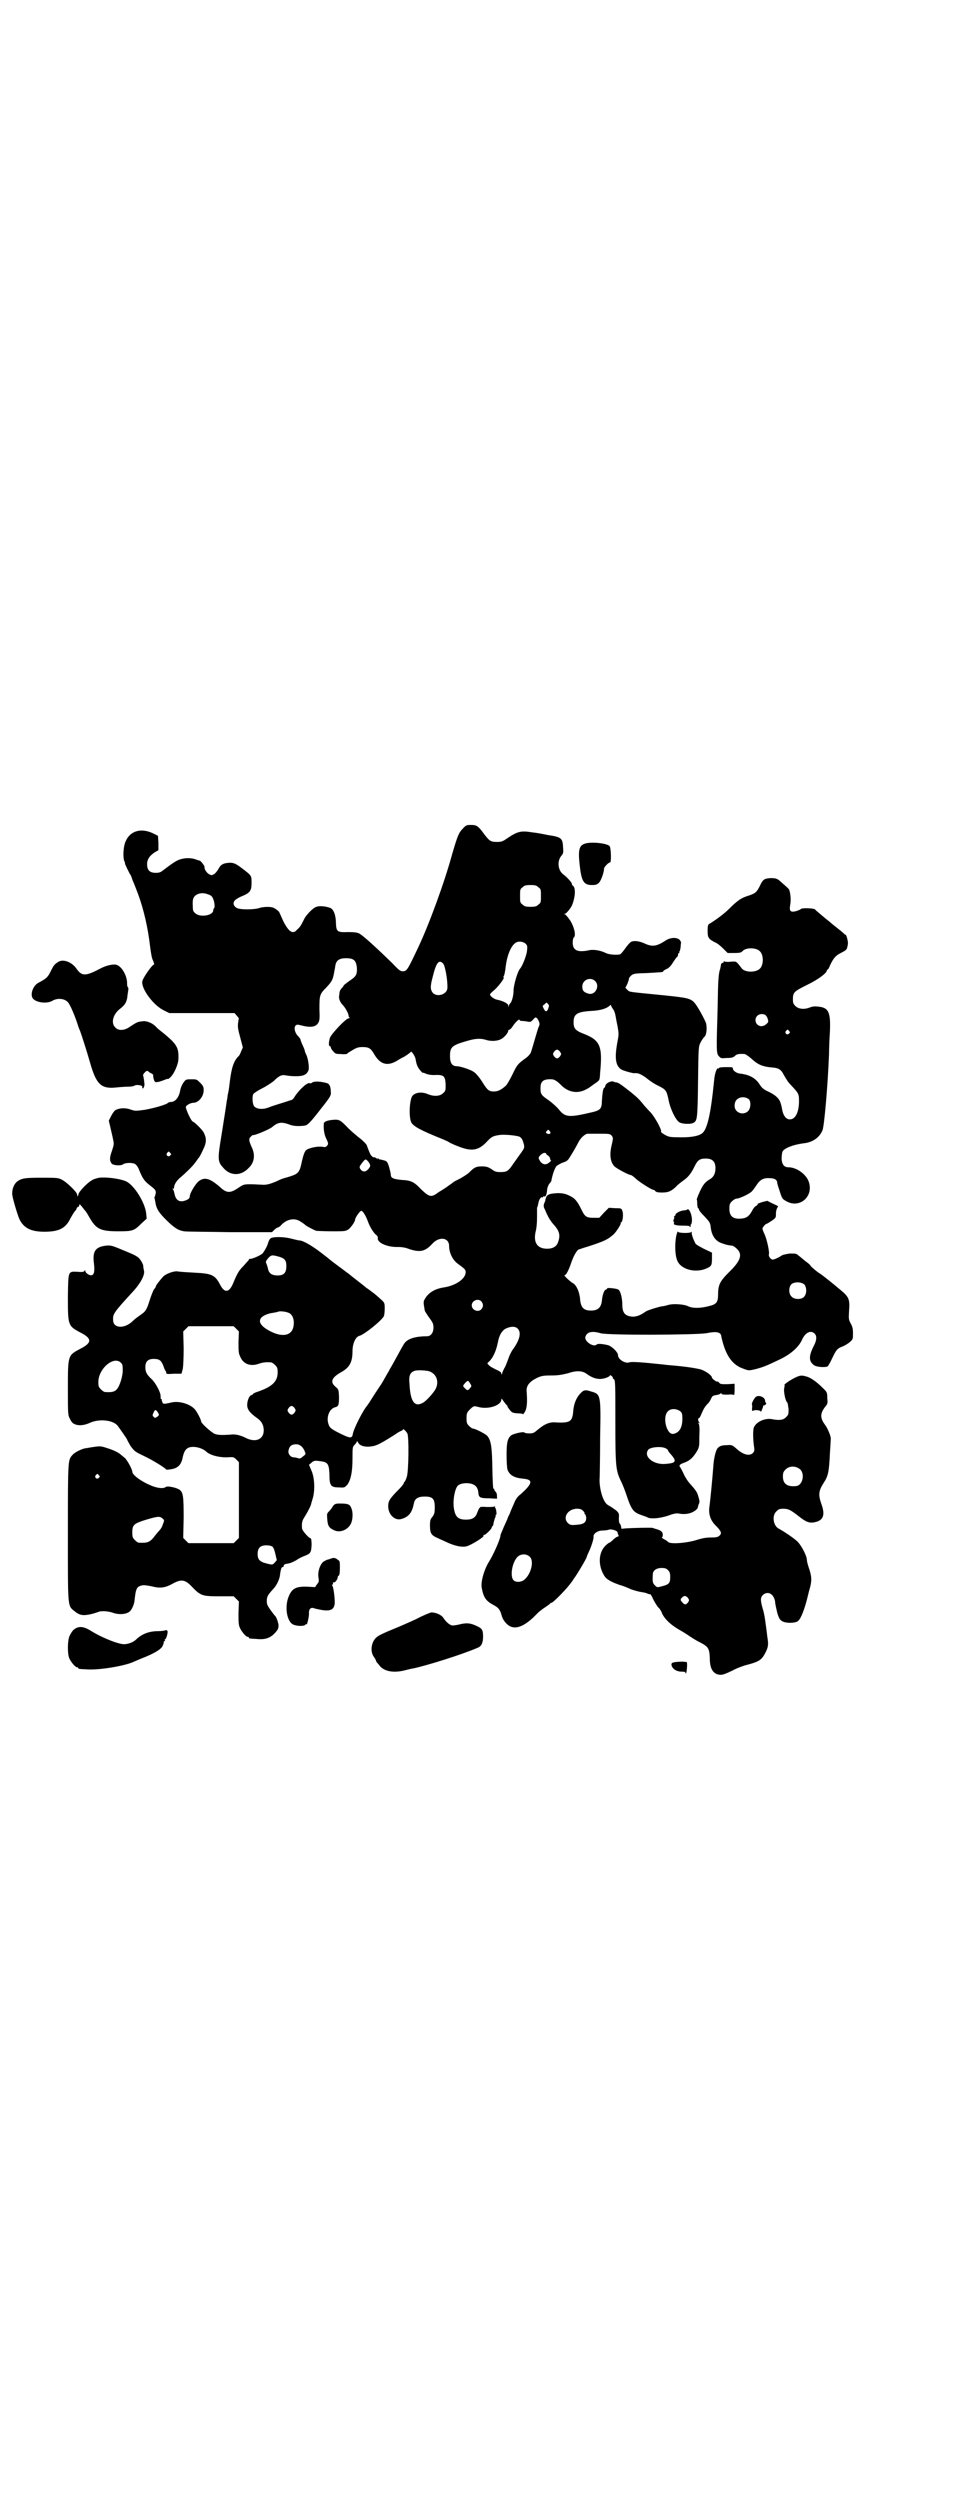 <?xml version="1.0" standalone="no"?>
<!DOCTYPE svg PUBLIC "-//W3C//DTD SVG 20010904//EN"
 "http://www.w3.org/TR/2001/REC-SVG-20010904/DTD/svg10.dtd">
<svg version="1.0" xmlns="http://www.w3.org/2000/svg"
 width="1111pt" height="2870pt" viewBox="0 0 1111 2870"
 preserveAspectRatio="xMidYMid meet">
<g transform="translate(0,2870) scale(0.5,-0.5)"
fill="#000000" stroke="none">
<path d="M1063 3837 c-9 -9 -12 -17 -24 -58 -18 -66 -53 -161 -77 -212 -26
-55 -27 -57 -37 -57 -5 0 -9 3 -24 19 -33 32 -65 62 -76 68 -5 2 -10 3 -25 3
-25 -1 -27 1 -28 19 0 19 -5 32 -12 36 -10 4 -25 6 -33 3 -7 -2 -21 -16 -27
-26 -9 -18 -10 -20 -18 -27 -9 -11 -19 -4 -31 20 -5 11 -9 20 -9 20 0 2 -9 9
-14 11 -7 3 -25 2 -33 -1 -9 -3 -36 -4 -47 -1 -5 1 -8 4 -10 7 -4 8 1 14 17
21 20 8 23 13 23 31 0 17 1 16 -24 35 -12 9 -18 12 -29 11 -12 -1 -18 -4 -23
-14 -3 -5 -7 -10 -10 -12 -6 -3 -6 -3 -12 0 -6 4 -11 12 -10 17 0 2 -8 13 -11
14 -1 0 -4 1 -7 2 -9 4 -23 5 -34 2 -10 -2 -18 -7 -43 -26 -6 -5 -10 -6 -17
-6 -14 0 -20 6 -20 20 0 11 6 20 19 28 l7 4 0 17 -1 16 -8 4 c-28 15 -55 9
-66 -16 -6 -12 -7 -39 -3 -47 1 -2 2 -4 1 -4 -1 0 10 -23 13 -27 1 -1 3 -7 5
-13 3 -6 8 -20 12 -30 13 -35 23 -78 28 -122 2 -15 4 -28 7 -32 2 -6 3 -8 1
-9 -5 -2 -25 -31 -26 -38 -3 -17 26 -56 50 -67 l12 -6 75 0 75 0 5 -6 c3 -3 5
-6 5 -7 -1 0 -1 -5 -2 -10 -1 -9 0 -15 5 -33 l6 -23 -4 -9 c-2 -6 -5 -11 -7
-12 -10 -11 -15 -25 -19 -58 -2 -17 -3 -23 -5 -31 0 -3 -1 -9 -2 -13 -1 -9 -6
-40 -12 -78 -9 -54 -9 -61 3 -74 16 -20 41 -21 59 -2 14 13 16 31 7 49 -6 14
-7 18 -2 23 2 2 4 4 5 4 2 -2 36 12 44 18 14 12 22 13 43 5 9 -3 23 -3 34 -1
6 2 12 8 36 39 23 29 23 30 22 40 0 10 -3 16 -8 18 -14 4 -28 5 -34 2 -2 -2
-5 -3 -6 -2 -5 3 -24 -14 -35 -31 -2 -4 -6 -8 -9 -8 -27 -9 -39 -12 -49 -16
-14 -6 -29 -5 -35 2 -4 5 -5 22 -2 28 1 2 10 8 20 13 10 5 22 13 27 17 12 12
18 15 28 13 4 -1 15 -2 23 -2 18 0 25 4 29 14 2 6 -1 28 -6 37 -2 4 -3 8 -3 9
0 1 -2 5 -4 10 -2 4 -4 9 -5 12 0 3 -3 7 -6 10 -8 8 -10 20 -6 24 3 3 4 3 12
1 23 -6 34 -4 40 5 3 5 4 9 3 30 0 34 0 36 16 52 14 15 15 18 19 41 1 3 1 8 2
11 2 10 9 15 24 15 18 0 23 -5 25 -21 1 -17 -2 -21 -17 -31 -7 -5 -13 -10 -13
-10 0 -1 -2 -4 -5 -7 -3 -3 -5 -8 -5 -11 0 -3 -1 -7 -1 -9 0 -6 3 -13 10 -20
6 -7 12 -19 12 -23 0 -2 1 -4 2 -4 1 -1 0 -2 -2 -2 -6 0 -40 -36 -43 -45 -3
-10 -3 -19 0 -19 1 0 2 -1 2 -2 0 -2 2 -6 5 -9 5 -6 6 -7 18 -7 7 -1 13 0 14
0 0 1 6 5 13 9 10 6 14 7 24 7 13 0 18 -3 25 -15 14 -25 31 -30 54 -16 6 4 12
7 12 7 2 0 18 11 19 13 1 3 10 -10 11 -17 2 -13 5 -19 11 -26 3 -4 6 -6 6 -5
0 0 2 0 4 -1 6 -3 15 -5 27 -4 17 0 20 -3 21 -22 0 -13 0 -15 -6 -20 -7 -7
-21 -8 -35 -2 -14 6 -30 4 -36 -5 -6 -10 -8 -47 -2 -60 5 -9 21 -18 71 -38 7
-3 14 -6 15 -7 1 -1 11 -6 22 -10 30 -12 46 -10 65 10 11 12 15 14 29 16 11 2
41 -1 47 -4 5 -3 7 -7 10 -18 1 -7 1 -8 -6 -18 -4 -5 -12 -17 -18 -25 -12 -18
-15 -20 -30 -20 -10 0 -13 1 -21 7 -8 5 -12 6 -22 6 -13 0 -17 -2 -29 -14 -4
-4 -14 -10 -21 -14 -8 -4 -14 -7 -15 -8 -1 -1 -5 -4 -11 -8 -5 -4 -16 -11 -23
-15 -17 -13 -21 -12 -41 7 -16 17 -23 20 -45 21 -18 2 -24 4 -24 12 0 3 -2 10
-4 18 -4 12 -5 13 -12 15 -4 1 -8 2 -9 2 -2 0 -3 1 -4 3 0 1 -1 1 -1 -1 0 -2
0 -2 -2 0 -1 1 -4 3 -7 3 -2 0 -4 1 -4 2 1 0 0 1 -1 1 -2 0 -8 15 -11 24 -1 3
-7 9 -14 15 -8 6 -21 17 -29 25 -18 19 -21 20 -34 19 -13 -1 -22 -4 -22 -9 -1
-12 1 -24 5 -33 6 -12 6 -14 2 -18 -2 -3 -5 -3 -10 -2 -11 2 -33 -3 -38 -8 -3
-3 -6 -11 -9 -24 -6 -29 -8 -30 -34 -38 -11 -3 -14 -4 -24 -9 -16 -7 -26 -9
-34 -8 -5 0 -16 1 -25 1 -16 0 -17 0 -29 -8 -19 -13 -27 -13 -43 2 -22 19 -34
23 -47 14 -7 -4 -22 -28 -22 -36 0 -3 -2 -6 -7 -8 -15 -7 -25 -2 -28 14 -1 4
-2 9 -4 11 -1 2 -1 2 1 1 1 -1 2 0 2 3 0 6 6 16 15 23 13 11 28 26 33 33 3 4
6 8 7 10 2 1 7 10 11 19 9 18 9 27 2 41 -4 7 -19 22 -25 25 -4 1 -17 30 -16
34 2 4 11 9 17 9 12 0 24 14 24 29 0 7 -1 10 -8 17 -8 8 -8 8 -20 8 -12 0 -13
0 -18 -7 -3 -4 -7 -12 -8 -19 -3 -16 -11 -25 -20 -26 -4 0 -7 -1 -8 -2 -3 -4
-31 -12 -53 -16 -22 -3 -23 -3 -34 1 -12 4 -26 3 -34 -2 -3 -2 -7 -8 -10 -14
l-5 -10 4 -17 c2 -9 5 -21 6 -27 2 -9 2 -11 -3 -26 -6 -16 -5 -23 0 -29 5 -4
21 -5 26 -1 6 4 23 4 28 0 3 -2 7 -8 9 -14 8 -19 11 -24 25 -35 12 -9 13 -11
13 -17 -1 -4 -2 -8 -2 -8 -1 -1 -2 -2 -1 -3 0 0 1 -5 2 -10 2 -15 8 -24 24
-40 20 -20 29 -25 42 -27 5 -1 53 -1 106 -2 l96 0 6 6 c3 3 7 5 8 5 1 0 4 2 6
4 13 15 32 19 46 9 5 -3 9 -6 10 -7 1 -2 20 -12 26 -14 2 0 18 -1 35 -1 29 0
32 0 38 4 6 4 16 18 16 23 0 4 11 20 14 20 4 0 11 -12 16 -26 4 -11 12 -24 18
-29 3 -2 5 -6 4 -8 -1 -11 24 -21 47 -20 7 0 16 -1 26 -5 25 -8 36 -5 52 12
16 18 39 15 39 -5 0 -15 8 -31 18 -39 19 -14 20 -15 20 -21 0 -15 -23 -31 -51
-35 -19 -3 -32 -11 -40 -22 -6 -9 -6 -10 -5 -19 1 -6 2 -11 2 -12 0 -1 5 -9
10 -16 9 -12 10 -15 10 -23 0 -12 -6 -20 -15 -20 -25 0 -42 -5 -50 -14 -3 -3
-10 -16 -17 -29 -7 -13 -14 -25 -15 -27 -1 -2 -4 -6 -5 -9 -5 -8 -14 -25 -18
-31 -2 -3 -8 -12 -14 -21 -13 -20 -12 -20 -22 -33 -11 -16 -27 -49 -29 -59 -2
-12 -5 -12 -28 -1 -24 12 -26 14 -29 25 -4 16 4 33 16 36 8 2 9 5 9 25 -1 16
-1 16 -8 22 -13 11 -9 21 12 33 20 11 27 23 27 49 0 17 7 33 16 35 11 3 50 34
56 45 1 2 2 10 2 17 0 13 0 14 -9 22 -9 8 -12 11 -23 19 -4 3 -8 6 -10 7 -2 2
-11 9 -20 16 -9 7 -18 14 -20 16 -2 1 -12 9 -23 17 -11 8 -20 15 -21 16 -1 1
-11 9 -23 18 -20 15 -39 26 -47 26 -2 0 -10 2 -18 4 -15 4 -36 5 -46 2 -3 -1
-6 -4 -9 -15 -3 -8 -8 -16 -11 -20 -4 -5 -27 -15 -30 -13 -1 0 -2 -1 -2 -2 0
-1 -6 -7 -12 -14 -12 -12 -15 -18 -25 -42 -9 -20 -19 -21 -29 -2 -12 23 -19
26 -59 28 -18 1 -35 2 -39 3 -10 1 -28 -6 -34 -13 -7 -8 -16 -19 -16 -22 0 -1
-2 -4 -4 -6 -2 -3 -6 -13 -9 -22 -7 -23 -10 -28 -18 -34 -14 -10 -18 -13 -23
-18 -18 -17 -43 -16 -44 2 -1 15 0 17 44 65 18 19 29 39 27 49 -1 4 -2 10 -2
13 -2 7 -9 18 -16 21 -2 2 -16 8 -31 14 -26 11 -28 11 -39 10 -24 -3 -31 -13
-27 -42 2 -18 0 -26 -7 -26 -5 0 -13 6 -13 10 0 2 0 3 -2 0 -1 -2 -5 -3 -15
-2 -23 1 -22 3 -23 -56 0 -67 0 -68 28 -83 28 -14 28 -24 0 -38 -28 -15 -28
-14 -28 -91 0 -60 0 -61 5 -70 2 -5 6 -10 9 -11 9 -5 23 -4 36 2 21 10 53 7
64 -6 6 -8 22 -31 22 -32 0 -1 4 -8 8 -15 9 -12 10 -13 31 -23 19 -9 47 -26
51 -31 1 -1 6 0 13 1 15 3 22 11 25 28 4 17 10 23 24 23 10 0 22 -4 29 -10 9
-9 29 -14 47 -14 17 1 17 1 23 -5 l6 -6 0 -87 0 -87 -6 -6 -6 -6 -52 0 -52 0
-6 6 -6 6 1 46 c0 50 -1 59 -10 65 -3 2 -9 4 -13 5 -4 1 -10 2 -12 2 -2 0 -5
0 -6 -1 -5 -4 -16 -3 -28 1 -25 9 -49 26 -49 34 0 6 -14 31 -19 33 -2 2 -5 4
-6 5 -5 5 -16 11 -32 16 -15 5 -17 5 -31 3 -8 -1 -17 -3 -19 -3 -8 -1 -25 -9
-30 -15 -11 -12 -11 -9 -11 -178 0 -175 -1 -168 15 -181 12 -10 20 -11 38 -7
9 2 16 5 17 5 5 3 21 2 31 -1 15 -6 34 -5 42 3 4 4 9 15 10 23 3 29 5 33 17
36 5 1 12 0 22 -2 19 -5 30 -4 47 5 21 12 30 11 46 -6 20 -21 24 -22 63 -22
l33 0 6 -6 6 -6 -1 -26 c0 -20 0 -27 3 -34 4 -9 14 -21 18 -21 2 0 3 -1 3 -2
0 -2 0 -2 18 -3 19 -2 31 2 42 14 7 8 8 10 8 18 -1 7 -5 19 -8 21 -1 1 -5 6
-10 13 -7 10 -9 13 -9 21 0 10 2 14 16 29 7 8 12 19 14 28 2 17 4 21 6 21 2 0
3 1 3 3 0 3 2 4 14 6 3 1 10 4 15 7 4 3 12 7 17 9 16 6 17 8 18 26 0 10 -1 15
-2 15 -4 0 -20 18 -20 23 -1 12 0 18 7 28 6 10 13 23 14 28 0 1 2 7 4 14 5 18
4 48 -4 64 l-5 12 5 4 c6 6 9 6 22 4 16 -2 19 -6 20 -30 0 -26 3 -30 22 -30
13 -1 13 0 19 6 8 11 12 29 12 61 0 25 0 26 5 31 3 3 5 6 5 8 0 1 1 0 3 -3 3
-7 15 -11 29 -9 12 1 22 6 55 27 7 5 14 9 16 9 1 1 3 2 3 3 0 3 7 -4 10 -9 4
-8 3 -85 -1 -99 -2 -7 -5 -12 -5 -12 -1 0 -2 -1 -2 -3 0 -1 -5 -8 -10 -13 -22
-22 -26 -28 -26 -40 0 -20 16 -35 32 -29 16 5 23 15 27 35 2 11 9 16 25 16 18
0 23 -5 23 -24 0 -14 -1 -16 -5 -22 -5 -6 -6 -8 -6 -21 0 -17 3 -22 17 -28 6
-3 16 -7 24 -11 18 -8 34 -11 44 -8 10 3 40 21 38 24 -1 1 0 2 2 2 3 0 17 14
17 17 0 2 1 3 2 3 1 1 2 4 2 7 1 3 2 8 3 11 2 3 2 5 2 6 -1 1 0 2 1 2 2 0 0
15 -2 16 -1 0 -1 2 0 4 3 3 3 3 0 0 -3 -2 -9 -2 -20 -2 -8 1 -15 0 -15 0 1 -1
0 -2 -1 -2 -1 0 -3 -5 -5 -10 -4 -12 -11 -17 -26 -17 -18 0 -25 6 -28 26 -3
17 2 45 9 52 5 5 18 7 28 5 12 -2 18 -9 19 -20 1 -12 3 -14 25 -14 l18 -1 0 6
c0 4 -1 8 -3 10 -2 1 -3 4 -3 5 0 1 -1 2 -2 2 -1 0 -2 9 -3 63 -1 38 -4 50
-12 59 -4 4 -27 16 -32 16 -2 0 -6 3 -9 6 -5 5 -6 7 -6 18 0 12 1 14 12 24 5
4 6 4 14 2 23 -7 54 3 54 17 0 3 1 2 5 -4 3 -4 6 -8 7 -9 1 0 2 -1 2 -3 0 -1
3 -5 6 -9 5 -6 7 -6 18 -7 7 0 12 -1 12 -2 0 -1 2 2 5 7 4 9 5 21 3 48 0 11 7
20 23 28 11 5 14 6 34 6 17 0 25 2 38 5 20 7 34 6 44 -2 10 -7 19 -11 30 -11
9 0 23 5 23 9 0 0 1 0 3 -2 2 -1 3 -3 3 -4 0 -1 1 -3 3 -4 3 -3 3 -16 3 -97 0
-104 1 -112 13 -137 4 -8 9 -21 12 -30 12 -36 16 -41 36 -48 6 -2 12 -4 13 -5
8 -4 28 -2 47 4 13 5 19 6 25 5 15 -3 29 0 39 8 3 3 5 5 4 5 0 0 1 3 2 7 3 6
3 8 0 18 -3 11 -5 14 -19 30 -5 5 -12 16 -15 23 -3 7 -7 13 -7 14 -5 5 -3 8 9
12 13 5 20 12 29 27 5 9 5 12 5 35 1 17 0 26 -2 28 -2 2 -1 2 1 1 2 -1 3 -1 1
1 -3 3 -4 10 -1 10 1 0 3 3 5 8 6 14 8 17 14 24 4 3 8 10 9 13 3 6 4 7 12 8 6
1 10 3 10 4 0 1 1 1 2 -1 1 -2 5 -2 15 -2 7 1 13 0 14 -1 0 -1 1 4 1 12 l0 14
-16 -1 c-14 0 -17 0 -19 3 -2 2 -4 4 -4 3 -2 -2 -13 7 -13 9 0 5 -14 15 -26
19 -8 2 -25 5 -44 7 -17 2 -35 3 -40 4 -56 6 -76 7 -80 5 -10 -3 -26 7 -26 17
0 6 -12 18 -21 22 -10 3 -26 5 -28 2 -7 -7 -28 7 -26 17 3 12 15 15 35 9 16
-5 218 -4 243 0 20 4 27 3 32 -1 1 -2 3 -4 2 -4 0 0 1 -6 3 -13 9 -35 24 -55
47 -63 13 -5 13 -5 27 -2 20 5 31 10 56 22 26 12 44 28 52 44 8 19 21 25 30
16 5 -5 5 -14 -1 -26 -13 -25 -13 -37 -1 -46 6 -5 27 -6 32 -3 1 1 6 9 10 18
10 21 12 23 25 28 5 2 13 7 16 10 7 6 7 7 7 20 0 10 -1 15 -5 22 -5 9 -5 11
-4 29 2 26 0 32 -18 47 -19 16 -40 33 -49 39 -7 4 -19 15 -21 17 0 2 -6 7 -13
12 -6 5 -13 11 -16 13 -4 4 -6 4 -19 4 -8 -1 -16 -3 -18 -4 -5 -4 -18 -10 -21
-10 -5 0 -11 8 -9 13 1 5 -4 31 -10 45 -3 6 -5 12 -5 13 0 3 7 11 9 11 1 0 6
3 12 7 10 7 10 7 10 17 0 6 2 11 3 13 3 4 4 3 -11 10 l-12 6 -12 -3 c-6 -2
-11 -4 -10 -4 1 -1 -1 -3 -4 -5 -3 -1 -7 -7 -10 -13 -7 -12 -14 -16 -29 -16
-15 0 -22 7 -22 23 0 10 1 12 6 17 3 3 8 6 10 6 7 0 28 10 35 16 3 3 8 10 12
16 8 12 16 16 30 15 11 0 17 -4 17 -11 0 -2 3 -11 6 -20 5 -16 6 -17 15 -22
30 -17 62 10 52 43 -5 18 -28 35 -47 35 -10 0 -15 6 -16 19 0 7 1 14 2 17 4 8
25 16 48 19 21 2 37 13 44 30 4 10 12 100 15 175 0 13 1 36 2 51 2 46 -3 56
-28 58 -7 1 -13 0 -18 -2 -12 -5 -26 -4 -33 3 -5 5 -6 7 -6 16 0 16 3 18 33
33 25 12 45 27 45 33 0 1 1 2 2 2 1 0 3 4 5 9 8 17 13 23 25 29 12 6 14 8 15
14 1 2 1 5 1 5 2 5 -3 23 -5 23 -1 0 -3 1 -3 2 -1 1 -8 7 -17 14 -9 7 -16 13
-17 14 -1 1 -8 6 -16 13 -8 7 -16 13 -17 15 -3 3 -30 4 -33 1 0 -1 -5 -3 -11
-5 -13 -3 -16 0 -13 16 2 11 0 28 -3 34 -2 3 -9 9 -24 22 -5 3 -8 4 -18 4 -15
-1 -18 -3 -25 -18 -7 -14 -10 -17 -25 -22 -17 -5 -26 -11 -45 -30 -13 -13 -34
-28 -46 -35 -3 -2 -4 -4 -4 -16 0 -16 2 -19 18 -27 5 -2 13 -9 18 -14 l10 -10
15 0 c13 0 16 1 19 4 7 9 32 9 40 0 9 -8 9 -32 0 -40 -9 -9 -33 -9 -41 0 -14
18 -12 17 -26 16 -8 -1 -14 0 -15 1 -2 1 -2 1 -1 0 1 -2 -1 -3 -3 -4 -2 -1 -4
-2 -3 -2 0 -1 -1 -6 -2 -11 -4 -11 -5 -24 -6 -90 -3 -100 -3 -105 3 -111 4 -5
6 -5 18 -4 11 0 15 1 19 5 4 4 10 5 22 4 2 0 9 -5 15 -10 15 -14 25 -19 50
-21 13 -1 19 -5 24 -15 3 -5 6 -11 8 -13 1 -3 7 -10 12 -15 15 -16 16 -18 16
-34 0 -25 -8 -42 -21 -42 -8 0 -14 7 -17 19 -3 16 -4 18 -6 23 -4 8 -12 15
-27 22 -11 5 -15 9 -20 17 -9 14 -24 22 -44 24 -9 1 -17 7 -17 12 0 3 -2 3
-16 3 -10 0 -16 -1 -16 -2 0 -1 -1 -2 -2 -1 -3 2 -8 -13 -9 -27 -8 -80 -16
-115 -29 -123 -9 -6 -28 -9 -55 -8 -18 0 -21 1 -30 6 -5 3 -9 6 -8 7 2 4 -14
33 -24 44 -6 6 -12 13 -14 15 -11 14 -16 19 -32 32 -22 17 -27 21 -33 22 -2 0
-4 1 -5 1 -4 4 -19 -2 -20 -9 -1 -3 -2 -5 -3 -5 -2 0 -4 -13 -5 -30 0 -17 -4
-21 -20 -25 -55 -13 -64 -13 -79 6 -4 5 -14 14 -22 20 -19 13 -20 15 -20 29 0
16 7 21 26 20 6 0 13 -5 20 -12 17 -18 39 -22 59 -11 6 3 10 6 11 7 1 0 5 4
10 7 10 7 10 6 11 24 6 62 0 75 -39 90 -18 7 -22 12 -22 26 0 19 8 24 41 26
20 1 34 5 42 12 1 2 3 2 3 1 0 -1 2 -5 4 -8 3 -3 5 -10 6 -14 1 -5 3 -17 5
-26 3 -17 3 -19 0 -35 -7 -37 -5 -55 8 -64 4 -3 26 -9 30 -9 8 1 14 -1 27 -10
7 -6 20 -15 29 -19 18 -9 19 -11 24 -36 4 -18 15 -41 23 -47 6 -5 29 -6 35 -1
7 5 8 10 9 94 1 80 1 80 6 90 3 6 7 11 9 13 5 4 6 23 3 32 -6 14 -18 35 -24
43 -10 13 -16 14 -74 20 -80 8 -77 7 -82 12 l-5 5 5 10 c2 6 4 11 3 11 0 1 2
4 5 7 6 5 8 5 38 6 35 2 36 2 36 4 0 1 3 3 7 5 4 1 9 6 12 10 9 14 12 18 14
19 0 0 1 2 1 4 0 2 1 4 2 4 1 0 2 1 1 2 -1 1 0 2 1 2 0 0 1 4 2 9 0 6 1 10 1
11 0 1 -1 3 -3 6 -7 7 -23 6 -35 -3 -19 -12 -29 -13 -46 -5 -11 5 -23 7 -30 4
-3 -1 -9 -8 -14 -15 -5 -7 -10 -13 -12 -14 -7 -2 -25 -1 -33 3 -12 6 -29 9
-40 6 -25 -5 -36 0 -36 18 0 5 1 11 3 12 5 5 0 25 -9 39 -5 7 -10 13 -12 14
-3 0 -3 1 0 1 3 0 14 13 17 21 7 18 8 38 2 43 -2 1 -3 4 -3 5 0 3 -12 16 -19
21 -13 9 -15 30 -6 42 5 6 6 8 5 18 -1 24 -3 26 -36 31 -9 2 -25 5 -35 6 -25
4 -33 3 -58 -14 -10 -7 -13 -8 -23 -8 -14 0 -17 2 -28 16 -15 21 -19 23 -31
23 -11 0 -12 0 -20 -9z m174 -134 c6 -4 6 -6 6 -20 0 -14 0 -16 -6 -20 -4 -4
-7 -5 -18 -5 -11 0 -14 1 -18 5 -6 4 -6 6 -6 20 0 14 0 16 6 20 4 4 7 5 18 5
11 0 14 -1 18 -5z m-760 -16 c9 -3 11 -5 14 -14 2 -6 3 -17 1 -18 -1 -1 -2 -3
-2 -5 0 -12 -30 -17 -41 -7 -5 4 -6 6 -6 17 -1 16 1 22 11 27 7 3 15 3 23 0z
m731 -114 c4 -4 4 -6 3 -16 -1 -10 -10 -34 -16 -41 -6 -7 -15 -38 -15 -51 0
-11 -4 -26 -8 -29 -1 -1 -2 -3 -3 -5 0 -4 -1 -4 -1 0 0 5 -12 11 -27 14 -7 2
-15 8 -15 12 0 1 5 6 11 11 9 8 24 28 20 28 -1 0 0 2 1 4 1 1 3 11 4 21 3 24
11 45 21 53 6 6 19 5 25 -1z m-190 -45 c5 -5 11 -40 10 -57 -1 -14 -23 -21
-33 -11 -6 7 -7 14 -1 36 8 33 14 42 24 32z m349 -40 c13 -12 0 -35 -16 -29
-10 3 -13 7 -13 16 0 15 18 23 29 13z m-108 -53 c3 -3 3 -4 1 -10 -3 -9 -7 -9
-11 0 -3 6 -2 6 2 9 5 5 5 5 8 1z m499 -25 c2 -1 5 -5 6 -9 2 -7 2 -8 -3 -12
-10 -10 -25 -4 -25 9 0 11 12 17 22 12z m-519 -17 c1 -3 1 -7 -1 -10 -1 -2 -5
-15 -9 -29 -4 -14 -8 -27 -9 -30 -1 -3 -5 -8 -10 -12 -21 -15 -22 -17 -33 -40
-6 -12 -13 -24 -15 -25 -11 -10 -19 -13 -27 -13 -11 0 -15 3 -25 19 -8 13 -17
24 -23 27 -8 5 -30 12 -37 12 -11 0 -16 7 -16 23 0 21 4 25 39 35 20 6 31 6
42 3 11 -4 26 -4 36 1 8 4 17 15 17 20 0 1 1 2 3 2 1 0 5 4 8 9 6 9 15 17 15
13 0 -1 1 -1 3 -2 1 0 6 0 12 -1 10 -2 10 -2 16 4 5 6 6 6 9 3 2 -2 4 -6 5 -9z
m574 -20 c3 -3 3 -3 0 -6 -4 -5 -11 1 -7 6 4 4 4 4 7 0z m-526 -48 c3 -5 3 -5
0 -10 -2 -3 -5 -5 -7 -5 -2 0 -5 2 -7 5 -3 5 -3 5 0 10 2 3 5 5 7 5 2 0 5 -2
7 -5z m434 -109 c5 -6 4 -21 -2 -27 -11 -11 -31 -4 -31 12 0 10 4 16 13 19 8
2 15 0 20 -4z m-458 -73 c5 -5 -1 -9 -7 -5 -2 1 -2 2 0 5 4 4 4 4 7 0z m143
-11 c3 -5 3 -5 0 -19 -6 -23 -4 -41 6 -51 5 -5 33 -20 38 -20 1 0 7 -4 13 -10
11 -9 35 -24 39 -24 1 0 3 -1 4 -3 2 -2 6 -3 15 -3 15 0 21 3 32 13 3 4 10 9
15 13 12 8 19 16 27 32 8 17 13 20 27 20 15 0 22 -7 22 -22 0 -12 -4 -20 -12
-25 -9 -5 -15 -11 -20 -21 -5 -9 -11 -24 -11 -26 1 -1 1 -6 1 -11 1 -5 1 -9 2
-9 1 0 2 -1 2 -3 0 -2 6 -9 13 -16 11 -12 13 -14 14 -24 2 -18 9 -30 22 -36
10 -4 17 -6 27 -7 2 0 7 -3 11 -7 14 -13 9 -28 -18 -54 -21 -21 -25 -29 -25
-52 0 -17 -4 -22 -22 -26 -19 -5 -37 -5 -47 0 -10 5 -36 6 -45 3 -4 -1 -10 -3
-14 -3 -11 -2 -33 -9 -38 -12 -11 -8 -20 -12 -30 -12 -17 1 -24 8 -24 27 0 15
-4 32 -9 35 -4 3 -27 5 -26 3 1 -1 -1 -2 -3 -3 -4 -1 -8 -13 -9 -26 -2 -15 -9
-22 -25 -22 -17 0 -23 7 -25 25 -1 17 -8 32 -15 37 -8 4 -23 19 -21 19 4 0 10
12 16 30 5 14 11 25 16 29 1 0 11 4 22 7 37 12 46 16 60 29 6 6 18 25 15 25 0
0 0 1 2 2 3 2 5 19 2 26 -2 6 -3 6 -16 6 l-15 1 -11 -11 -11 -12 -13 0 c-16 0
-20 2 -28 19 -10 20 -15 26 -28 32 -12 6 -24 7 -42 4 -8 -2 -11 -4 -13 -15 0
-2 -2 -5 -3 -8 -1 -4 -1 -7 1 -11 2 -3 4 -10 7 -15 2 -5 7 -13 12 -19 15 -16
18 -26 13 -41 -3 -11 -11 -17 -26 -17 -23 0 -32 15 -26 40 2 8 3 19 3 32 0 11
0 21 0 22 1 1 2 6 3 10 1 8 6 16 9 14 1 -1 2 0 2 1 0 1 1 2 3 1 3 -1 5 4 6 13
0 7 4 16 7 18 1 1 2 3 3 5 2 13 8 30 12 34 3 2 9 6 15 8 7 2 11 5 14 10 2 3 7
11 11 18 4 7 9 16 11 20 5 9 13 16 19 18 2 0 15 0 28 0 23 0 25 0 29 -5z
m-1015 -39 c3 -3 3 -3 0 -6 -4 -5 -11 1 -7 6 4 4 4 4 7 0z m864 -1 c-1 -1 1
-3 4 -5 3 -2 5 -5 5 -7 0 -2 1 -4 2 -4 1 0 0 -2 -4 -5 -9 -8 -19 -4 -24 9 -2
4 8 13 13 13 3 0 4 -1 4 -1z m-408 -20 c4 -6 4 -8 3 -11 -7 -12 -16 -14 -22
-5 -3 5 -2 6 4 14 8 10 8 10 15 2z m-207 -217 c14 -4 18 -8 18 -22 0 -17 -7
-23 -26 -21 -8 1 -14 5 -16 14 -1 5 -3 11 -4 13 -2 4 -1 6 4 12 7 8 9 8 24 4z
m1209 -65 c5 -8 5 -21 -2 -28 -6 -6 -22 -6 -28 1 -7 6 -7 21 -1 28 7 7 25 6
31 -1z m-743 -38 c5 -6 5 -12 0 -18 -7 -8 -22 -2 -22 9 0 11 15 17 22 9z
m-441 -27 c9 -5 12 -19 9 -32 -5 -22 -30 -24 -61 -5 -24 15 -20 30 9 37 8 1
17 3 19 4 6 1 19 -1 24 -4z m-122 -36 l6 -6 -1 -24 c0 -23 0 -26 5 -36 7 -15
23 -21 42 -14 9 3 16 4 28 3 2 0 6 -3 9 -6 5 -5 6 -7 6 -17 0 -21 -13 -33 -45
-44 -6 -2 -11 -4 -11 -5 0 -1 -2 -2 -4 -3 -5 -1 -10 -12 -10 -23 0 -10 6 -18
23 -30 10 -7 15 -16 15 -28 0 -21 -19 -29 -42 -17 -12 6 -24 9 -36 7 -18 -1
-27 -1 -35 2 -8 4 -31 24 -31 29 0 4 -11 25 -16 29 -11 11 -35 18 -52 14 -17
-4 -20 -4 -21 1 -1 2 -2 5 -1 6 0 0 -1 1 -2 1 -1 0 -1 2 -1 6 1 7 -10 29 -20
39 -12 11 -15 17 -15 28 0 13 6 19 19 19 13 0 17 -3 22 -15 2 -6 4 -11 5 -12
1 -1 2 -3 2 -5 0 -3 3 -3 18 -2 l17 0 3 11 c1 6 2 23 2 48 l-1 38 6 6 6 6 52
0 52 0 6 -6z m646 1 c10 -9 5 -27 -11 -49 -3 -4 -8 -14 -10 -21 -3 -7 -6 -17
-9 -21 -2 -4 -5 -10 -5 -12 -1 -4 -2 -4 -2 0 0 2 -4 5 -13 9 -6 3 -14 7 -16
10 -4 4 -4 4 1 8 9 9 16 24 20 44 3 17 10 28 19 32 11 5 21 5 26 0z m-911 -79
c4 -4 4 -6 4 -21 -2 -18 -9 -37 -16 -42 -5 -4 -12 -5 -25 -4 -2 0 -6 3 -9 6
-5 5 -6 7 -6 17 0 31 36 61 52 44z m707 -19 c17 -5 25 -23 16 -41 -5 -9 -20
-26 -28 -31 -20 -12 -30 1 -32 42 -2 19 1 26 10 30 6 3 24 2 34 0z m95 -28 c4
-6 4 -7 0 -11 -4 -6 -7 -6 -12 0 -5 5 -5 5 1 12 6 6 7 6 11 -1z m-403 -57 c3
-5 3 -5 0 -10 -2 -3 -5 -5 -7 -5 -2 0 -5 2 -7 5 -3 5 -3 5 0 10 2 3 5 5 7 5 2
0 5 -2 7 -5z m887 -8 c3 -3 4 -6 4 -16 0 -21 -7 -32 -20 -35 -16 -4 -27 39
-13 52 7 7 21 6 29 -1z m-1200 -4 c2 -4 1 -5 -3 -8 -5 -3 -5 -3 -8 0 -3 3 -3
4 0 10 3 8 6 7 11 -2z m329 -76 c2 -2 6 -7 7 -11 3 -6 3 -7 -4 -12 -5 -5 -7
-5 -11 -4 -3 1 -7 2 -10 2 -7 0 -14 8 -12 16 2 10 7 14 18 14 5 0 8 -2 12 -5z
m838 -5 c3 -2 5 -4 4 -4 -1 0 1 -2 3 -5 18 -20 17 -24 -8 -26 -28 -3 -53 17
-40 33 6 6 32 8 41 2z m-1304 -61 c3 -3 3 -3 0 -6 -4 -5 -11 1 -7 6 4 4 4 4 7
0z m146 -99 c5 -4 5 -5 1 -14 -1 -5 -5 -11 -7 -13 -2 -2 -7 -8 -11 -13 -11
-15 -17 -17 -37 -16 -2 0 -6 3 -9 6 -5 5 -6 7 -6 18 0 17 4 20 29 28 30 9 34
9 40 4z m253 -65 c3 -3 5 -9 7 -18 l3 -13 -5 -6 c-5 -5 -5 -5 -17 -2 -17 4
-22 9 -22 22 0 14 6 20 20 20 6 0 11 -1 14 -3z"/>
<path d="M1579 2963 c0 -1 -4 -2 -8 -2 -9 -1 -19 -7 -19 -10 0 -2 -1 -3 -2 -3
-1 0 -2 -1 -1 -2 1 -1 0 -4 -1 -6 -1 -2 -1 -4 0 -5 1 -1 1 -2 1 -3 -3 -4 4 -6
21 -6 12 0 16 -1 15 -2 -1 -2 -1 -2 1 -1 1 1 2 2 1 3 -1 1 0 2 1 3 1 1 2 5 2
10 0 13 -7 28 -11 24z"/>
<path d="M1554 2903 c-4 -20 -3 -47 3 -59 10 -20 43 -27 67 -16 11 5 12 7 12
24 l0 12 -19 9 c-13 7 -19 10 -20 14 -6 12 -9 23 -7 24 0 1 0 1 -2 0 -5 -3
-30 -2 -30 1 -1 2 -2 -2 -4 -9z"/>
<path d="M1344 3803 c-13 -4 -16 -14 -12 -49 4 -37 9 -46 28 -46 10 0 12 1 17
6 5 6 11 24 11 32 0 3 10 14 14 14 3 0 2 33 -1 37 -5 7 -43 11 -57 6z"/>
<path d="M133 3531 c-8 -5 -10 -8 -16 -20 -7 -15 -11 -18 -28 -27 -13 -6 -21
-28 -13 -37 8 -9 31 -12 44 -5 11 7 28 6 36 -3 5 -5 17 -33 24 -56 1 -3 3 -8
4 -10 3 -8 16 -48 23 -73 14 -49 25 -60 58 -57 9 1 22 2 28 2 7 0 14 1 15 2 6
4 21 1 19 -3 -1 -1 0 -2 1 -3 1 -1 4 5 4 9 0 3 -2 18 -3 20 -1 2 1 5 4 8 4 4
5 4 8 2 2 -2 5 -4 8 -5 2 -1 4 -4 3 -6 0 -2 1 -6 2 -9 2 -5 3 -5 10 -4 4 1 10
3 15 5 4 2 7 2 7 2 0 -1 3 1 6 4 9 9 18 31 18 42 1 28 -4 35 -47 69 -2 2 -5 5
-7 7 -8 7 -20 12 -30 10 -10 -1 -12 -2 -30 -14 -11 -7 -24 -8 -31 0 -11 10 -5
31 11 43 12 9 16 17 17 31 1 7 2 13 2 14 0 2 0 3 -1 4 -1 1 -2 4 -2 8 1 17
-12 41 -25 44 -7 2 -24 -2 -35 -8 -36 -19 -44 -19 -57 0 -11 15 -31 22 -42 14z"/>
<path d="M228 3036 c-5 -1 -13 -3 -17 -6 -10 -5 -31 -27 -31 -33 -1 -5 -2 -5
-3 1 -1 6 -24 28 -34 33 -9 5 -12 5 -47 5 -39 0 -46 -1 -57 -9 -6 -5 -11 -15
-11 -27 -1 -6 13 -52 17 -60 10 -20 27 -28 57 -28 34 0 49 8 60 31 4 7 8 14
10 16 2 2 4 5 4 6 0 1 1 3 3 4 2 0 3 2 3 4 0 3 2 2 6 -3 3 -4 6 -8 8 -10 2 -2
6 -9 10 -16 15 -26 25 -31 66 -31 33 0 36 1 53 18 l12 11 -1 11 c-2 25 -28 67
-47 75 -14 6 -45 10 -61 8z"/>
<path d="M1825 2576 c-10 -5 -26 -16 -22 -16 0 0 0 -3 -1 -7 -2 -7 3 -31 7
-33 1 -1 2 -8 3 -15 0 -12 0 -13 -6 -19 -6 -6 -14 -8 -34 -4 -16 2 -35 -7 -40
-20 -2 -6 -2 -27 1 -46 1 -6 0 -9 -3 -12 -8 -8 -23 -4 -39 11 -8 7 -10 8 -20
7 -12 0 -18 -2 -22 -7 -4 -4 -9 -23 -10 -43 -2 -26 -7 -79 -9 -92 -2 -16 2
-30 14 -42 13 -13 15 -18 10 -23 -4 -4 -7 -5 -21 -5 -11 0 -20 -2 -30 -5 -24
-8 -64 -11 -68 -5 -1 1 -5 4 -9 6 -4 2 -6 4 -5 4 1 0 2 3 2 6 0 7 -4 10 -14
13 -3 1 -7 2 -9 3 -4 1 -46 0 -61 -1 l-11 -1 -1 6 c-1 3 -2 6 -3 6 -1 0 -2 5
-2 12 1 11 0 12 -6 18 -4 3 -10 7 -13 9 -4 2 -9 5 -11 8 -9 11 -16 40 -14 60
0 4 1 45 1 91 2 98 1 99 -20 105 -15 5 -18 4 -27 -6 -8 -9 -14 -23 -15 -41 -2
-22 -8 -25 -37 -24 -17 2 -28 -3 -45 -17 -8 -7 -10 -8 -19 -8 -6 0 -11 1 -11
2 -1 3 -27 -3 -31 -7 -8 -7 -10 -17 -10 -45 0 -14 1 -29 2 -33 5 -13 15 -19
36 -21 24 -2 22 -11 -6 -36 -7 -5 -11 -11 -15 -21 -3 -7 -8 -18 -10 -24 -3 -5
-5 -11 -5 -11 0 -1 -4 -9 -8 -18 -4 -10 -8 -18 -8 -20 0 -8 -16 -44 -26 -60
-11 -17 -20 -47 -17 -61 4 -22 10 -30 27 -39 11 -6 15 -10 19 -25 2 -7 6 -13
11 -18 15 -15 35 -10 61 14 4 4 10 10 13 13 4 3 10 8 15 11 6 4 10 7 11 8 0 1
1 2 3 2 4 0 37 34 45 46 2 2 5 7 7 10 5 6 29 46 29 49 0 0 2 6 5 12 7 15 11
30 11 34 -2 7 9 15 20 15 6 0 13 1 15 2 5 2 19 -2 20 -6 0 -2 1 -5 2 -6 1 -3
0 -4 -2 -4 -1 0 -6 -3 -10 -7 -4 -4 -8 -7 -9 -7 -1 0 -5 -3 -9 -7 -16 -16 -17
-45 -3 -68 5 -9 16 -15 36 -22 8 -2 20 -7 26 -10 6 -2 16 -5 22 -6 6 -1 13 -2
16 -4 3 -1 6 -2 6 -1 1 0 4 -5 7 -12 3 -6 8 -14 11 -18 4 -3 8 -10 10 -16 7
-13 20 -25 39 -36 9 -5 20 -12 24 -15 5 -3 15 -10 24 -14 19 -10 21 -14 22
-36 0 -22 6 -33 17 -37 10 -3 15 -1 36 9 9 5 25 11 34 13 26 7 32 11 40 26 8
15 8 21 5 39 -1 10 -3 24 -4 31 -1 8 -3 22 -6 31 -6 21 -6 27 0 33 11 10 25 3
28 -15 0 -5 3 -17 5 -26 4 -13 6 -16 11 -19 8 -5 27 -5 35 -1 7 4 14 21 21 46
3 11 6 25 8 31 5 18 4 28 -3 48 -2 6 -4 14 -4 17 0 8 -11 30 -20 40 -6 7 -31
24 -44 31 -13 6 -17 30 -6 40 5 5 7 6 16 6 12 0 17 -3 35 -17 19 -15 26 -17
41 -13 17 5 20 18 11 42 -7 21 -6 29 6 48 10 15 12 25 14 67 1 17 2 31 2 33 1
5 -7 24 -12 31 -13 17 -13 27 -1 43 6 7 6 8 5 20 0 13 -1 14 -9 22 -16 16 -28
24 -37 27 -13 4 -16 4 -30 -3z m14 -210 c11 -11 5 -37 -10 -38 -20 -2 -30 5
-30 22 0 8 1 11 6 16 9 9 24 9 34 0z m-499 -95 c3 -3 4 -5 3 -5 -1 0 -1 -1 1
-2 1 -1 3 -5 3 -9 0 -11 -6 -15 -24 -16 -12 -1 -13 0 -18 4 -13 13 0 33 21 33
7 0 10 -1 14 -5z m-122 -106 c10 -11 1 -43 -16 -54 -8 -4 -17 -4 -22 1 -8 8
-4 37 7 51 7 10 23 11 31 2z m317 -30 c4 -4 5 -7 5 -16 0 -14 -3 -17 -19 -21
-11 -3 -11 -3 -16 2 -5 5 -6 7 -5 25 0 9 8 15 20 15 8 0 11 -1 15 -5z m46 -64
c3 -5 3 -5 0 -10 -5 -6 -8 -6 -13 0 -5 5 -5 7 -1 11 5 5 9 5 14 -1z"/>
<path d="M1737 2533 c-4 -3 -11 -16 -9 -18 0 -1 1 -4 0 -8 0 -6 0 -7 3 -6 4 3
17 1 17 -2 0 -1 2 1 3 5 2 4 3 8 3 9 0 1 1 1 1 0 1 0 3 1 4 2 2 2 2 3 1 4 -1
1 -2 3 -2 5 0 8 -14 14 -21 9z"/>
<path d="M765 2282 c-2 -4 -6 -9 -9 -12 -5 -5 -5 -6 -4 -18 1 -15 4 -20 15
-25 15 -8 36 2 41 19 3 10 3 24 -1 32 -3 8 -7 10 -26 10 -10 0 -12 -1 -16 -6z"/>
<path d="M759 2161 c-3 -1 -6 -2 -7 -2 -1 0 -4 -2 -8 -4 -8 -5 -15 -24 -12
-38 1 -8 1 -9 -4 -15 l-4 -6 -17 1 c-28 1 -37 -4 -45 -26 -8 -24 -2 -55 12
-61 9 -4 26 -4 28 0 1 2 2 2 2 1 1 -6 6 17 6 23 -1 12 4 17 13 13 4 -1 13 -3
20 -4 17 -2 24 2 26 14 1 8 -2 36 -5 42 -2 2 -1 3 0 3 1 0 2 1 1 3 0 2 0 2 2
2 3 -1 9 7 9 12 0 1 1 3 2 3 2 1 3 7 3 18 0 15 0 16 -5 19 -6 5 -10 5 -17 2z"/>
<path d="M957 2023 c-15 -7 -40 -18 -55 -24 -15 -6 -30 -13 -34 -16 -14 -9
-19 -33 -9 -47 3 -4 5 -8 5 -9 0 -1 1 -2 2 -4 1 -1 4 -4 6 -7 10 -13 30 -17
54 -12 9 2 19 5 22 5 33 7 113 32 150 48 8 3 12 11 12 25 0 16 -2 19 -15 25
-15 7 -23 7 -37 4 -7 -2 -15 -3 -18 -3 -6 0 -15 8 -21 17 -4 7 -17 13 -28 13
-4 -1 -19 -7 -34 -15z"/>
<path d="M169 1998 c-4 -4 -8 -11 -10 -16 -4 -12 -4 -39 0 -49 4 -9 14 -21 18
-21 2 0 3 -1 3 -2 0 -2 2 -2 24 -3 30 -1 86 9 104 18 3 1 11 5 19 8 26 10 45
21 47 29 2 4 3 8 2 9 0 0 1 1 2 1 1 0 2 1 1 2 -1 1 -1 2 0 2 3 0 7 15 6 19 -1
2 -3 3 -5 2 -2 -1 -9 -2 -16 -2 -21 0 -36 -6 -49 -17 -7 -8 -18 -12 -28 -13
-13 -1 -51 14 -77 30 -19 12 -30 12 -41 3z"/>
<path d="M1566 1925 c-20 -1 -24 -2 -23 -8 2 -9 12 -15 23 -15 6 0 10 -1 9 -2
-1 -1 0 -2 1 -2 2 0 4 23 2 26 -1 0 -6 1 -12 1z"/>
</g>
</svg>
